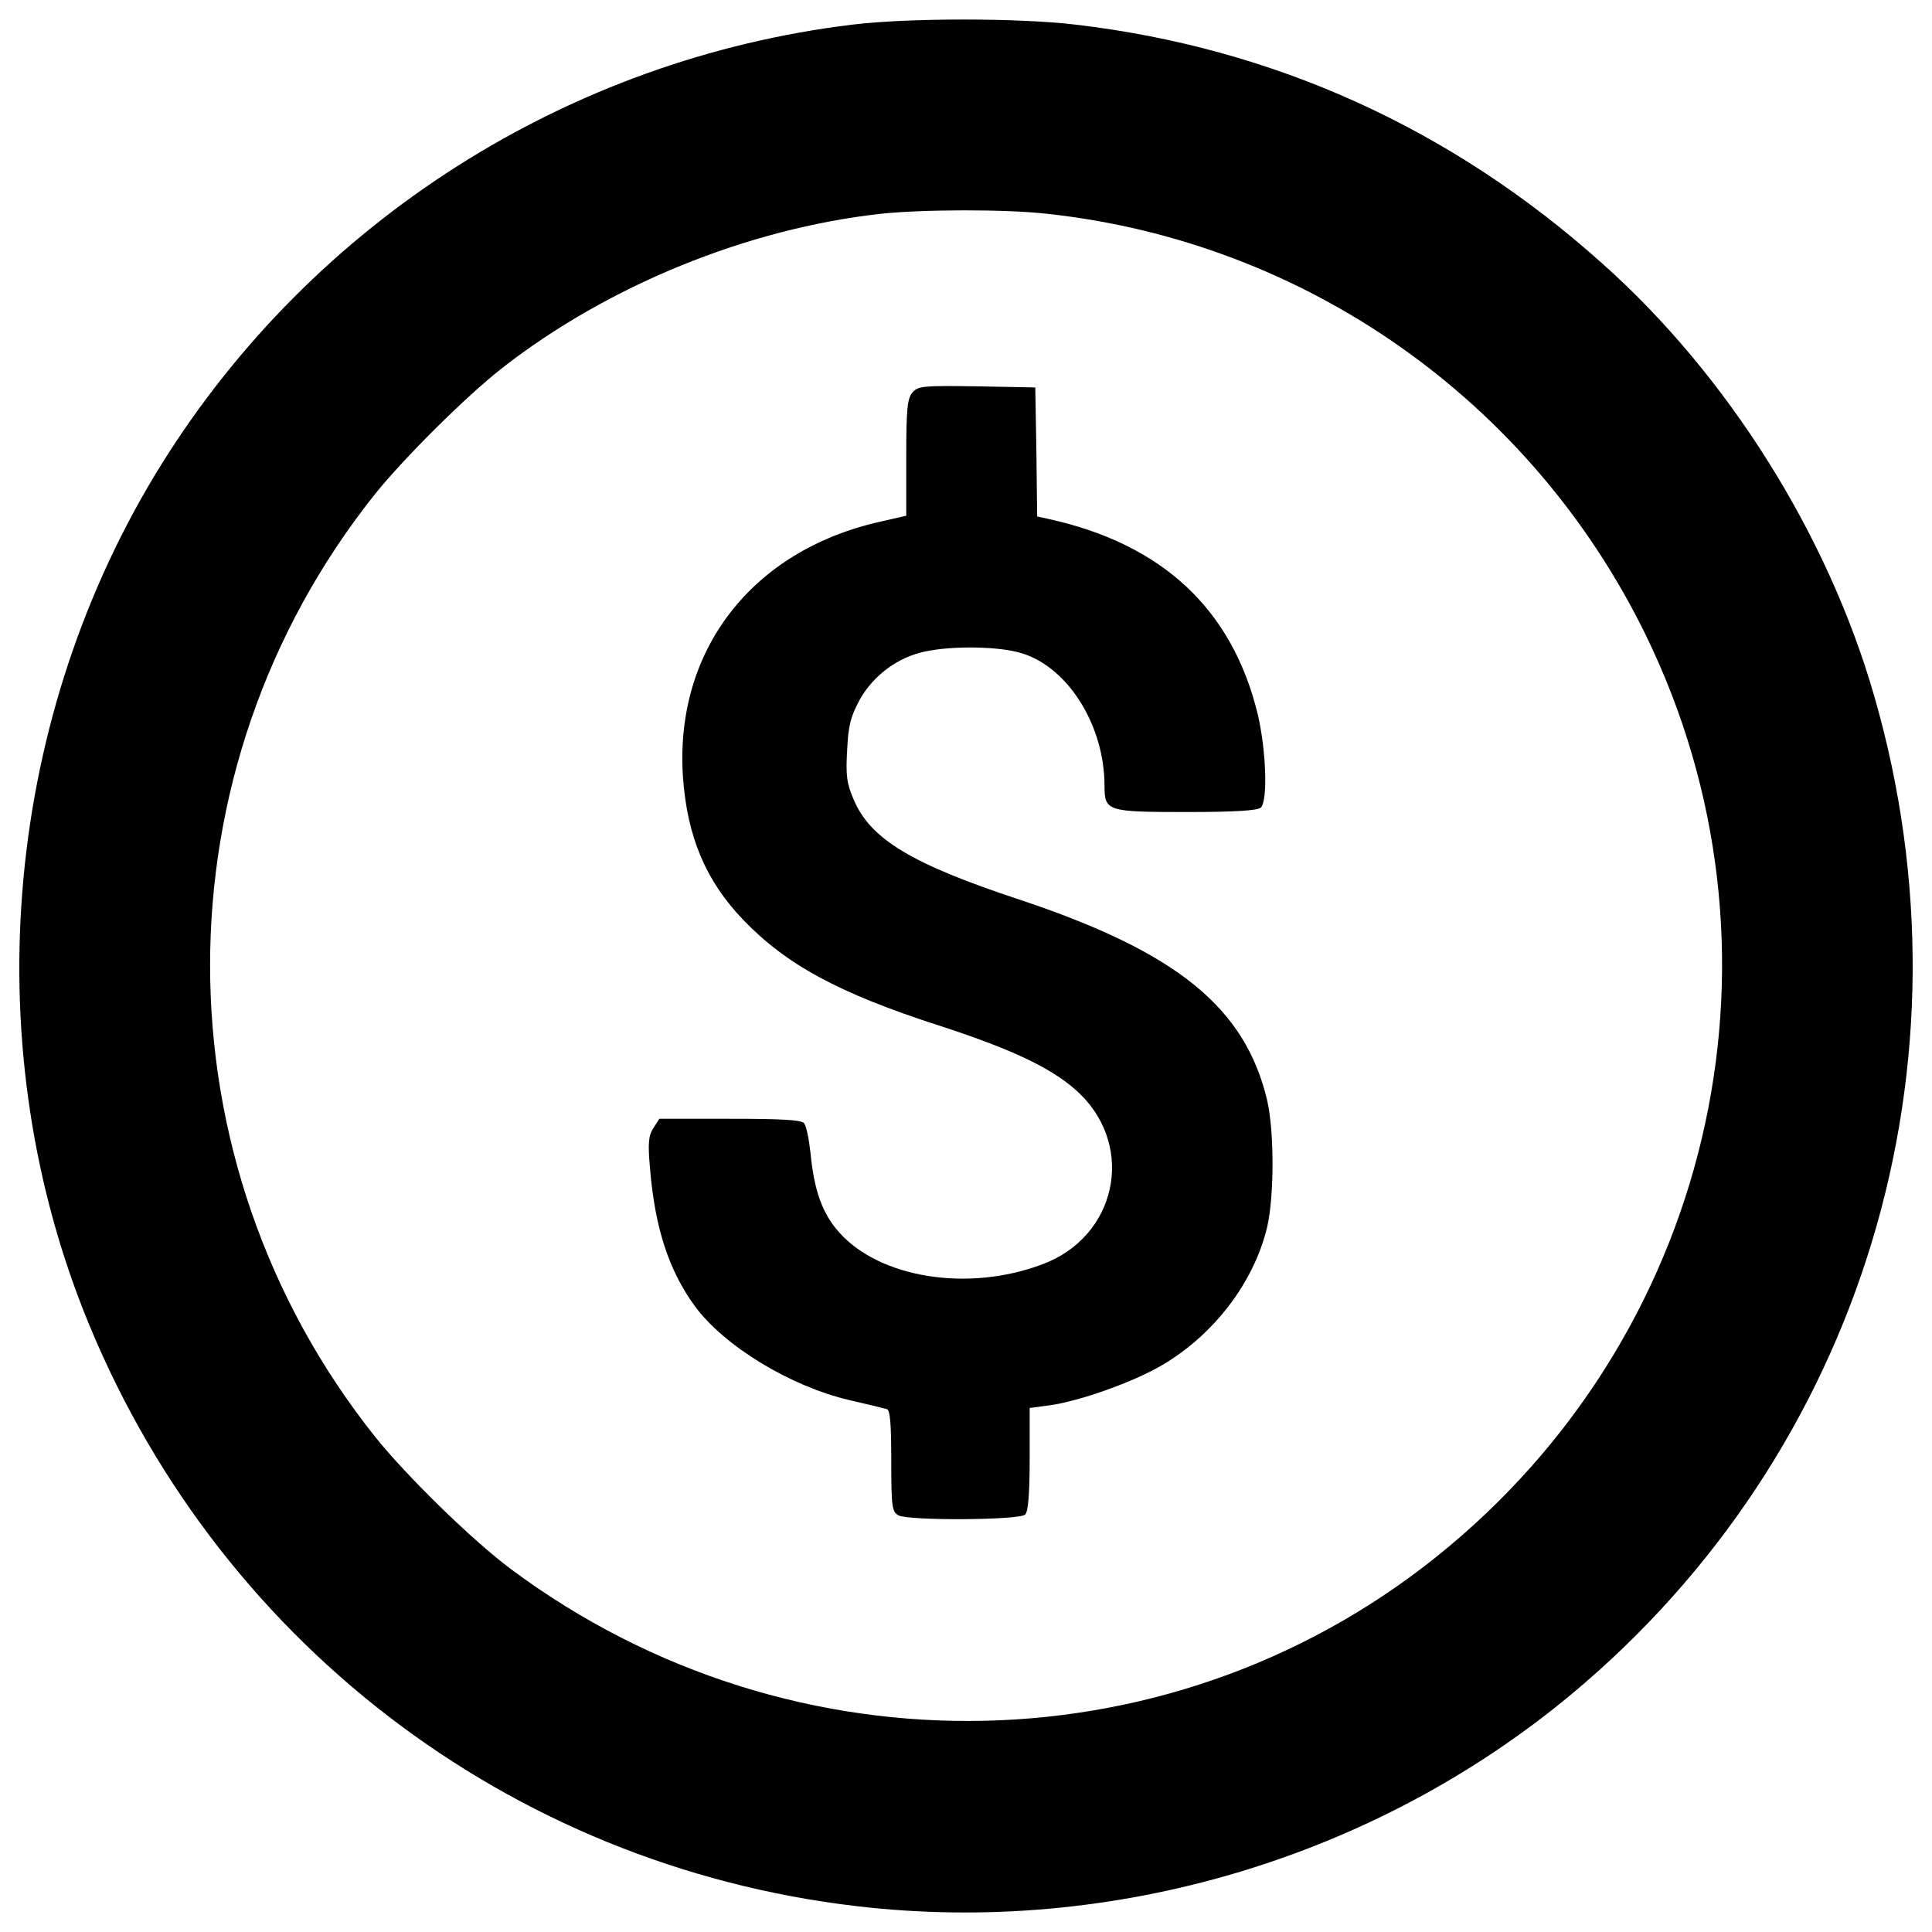 <?xml version="1.0" encoding="utf-8"?>
<!-- Svg Vector Icons : http://www.onlinewebfonts.com/icon -->
<!DOCTYPE svg PUBLIC "-//W3C//DTD SVG 1.1//EN" "http://www.w3.org/Graphics/SVG/1.1/DTD/svg11.dtd">
<svg version="1.1" xmlns="http://www.w3.org/2000/svg" xmlns:xlink="http://www.w3.org/1999/xlink" x="0px" y="0px" viewBox="0 0 1000 1000" enable-background="new 0 0 1000 1000" xml:space="preserve">
<g><g transform="translate(0,511) scale(0.1,-0.1)"><path d="M4413.8,4982.8c-1471.5-178.1-2792-1016.5-3576.2-2273.1C26.3,1408.5-126.6-256.6,432.9-1675.8C1102.9-3370,2630.5-4545.3,4435.1-4756.4c1322.4-154.9,2679.7,247.8,3702,1099.8c1504.4,1254.7,2112.4,3262.5,1564.5,5161.9c-240.1,836.5-759,1663.2-1409.6,2242.1c-780.3,699-1701.9,1115.3-2726.2,1235.3C5269.6,5017.6,4704.2,5017.6,4413.8,4982.8z M5422.5,4003.1c1336-145.2,2501.6-966.2,3094.1-2176.3c791.9-1618.7,371.8-3564.6-1020.4-4724.4C6109.9-4055.4,4104-4100,2642.2-3009.9c-199.4,149.1-538.3,480.2-700.9,683.5c-1138.5,1428.9-1138.5,3452.3,0,4879.3c151,187.8,472.4,507.3,658.3,652.5c546,426,1266.3,720.3,1955.6,797.7C4768.1,4026.3,5205.7,4028.2,5422.5,4003.1z"/><path d="M4723.6,3079.5c-27.1-31-32.9-83.3-32.9-336.9v-302l-135.5-31c-664.1-149.1-1063-666.1-1020.4-1318.6c21.3-309.8,118.1-540.2,311.7-741.6c222.7-232.3,493.7-379.5,1008.8-546C5256-326.3,5461.3-427,5591-552.9c286.6-280.8,185.9-739.6-195.5-881c-383.4-145.2-842.3-71.6-1053.3,166.5c-87.1,98.7-127.8,214.9-147.2,410.5c-7.7,69.7-21.3,139.4-32.9,152.9c-13.6,17.4-114.2,23.2-383.4,23.2h-365.9l-31-48.4c-25.2-38.7-29-77.5-17.4-207.2c25.2-307.8,96.8-528.6,232.3-714.5c153-207.2,493.7-414.4,799.7-486c92.9-21.3,180.1-42.6,193.6-46.5c17.4-3.9,23.2-75.5,23.2-267.2c0-240.1,3.9-263.3,36.8-282.7c56.1-29,627.3-25.2,656.4,3.9c15.5,15.5,23.2,108.4,23.2,288.5v263.3l102.6,13.6c154.9,21.3,433.7,120,584.7,209.1c269.1,158.8,474.4,429.8,542.1,714.5c36.8,160.7,36.8,493.7,0,654.5C6444.9-103.6,6090.5,182.9,5275.4,454c-555.7,183.9-768.7,311.7-855.8,515c-36.8,85.2-42.6,125.9-34.8,257.5c5.8,131.7,19.4,176.2,65.8,263.3c71.6,125.9,197.5,218.8,336.9,247.8c141.3,31,383.3,27.1,497.6-7.7c242-71.6,431.8-373.7,431.8-687.4c0-131.7,13.6-135.5,424-135.5c255.6,0,369.8,7.7,385.3,23.2c36.8,36.8,27.1,296.2-15.5,480.2c-131.7,546-493.7,884.9-1088.2,1014.6l-54.2,11.6l-3.9,335l-5.8,333l-302,5.8C4783.6,3114.3,4752.6,3112.4,4723.6,3079.5z"/></g></g>
</svg>